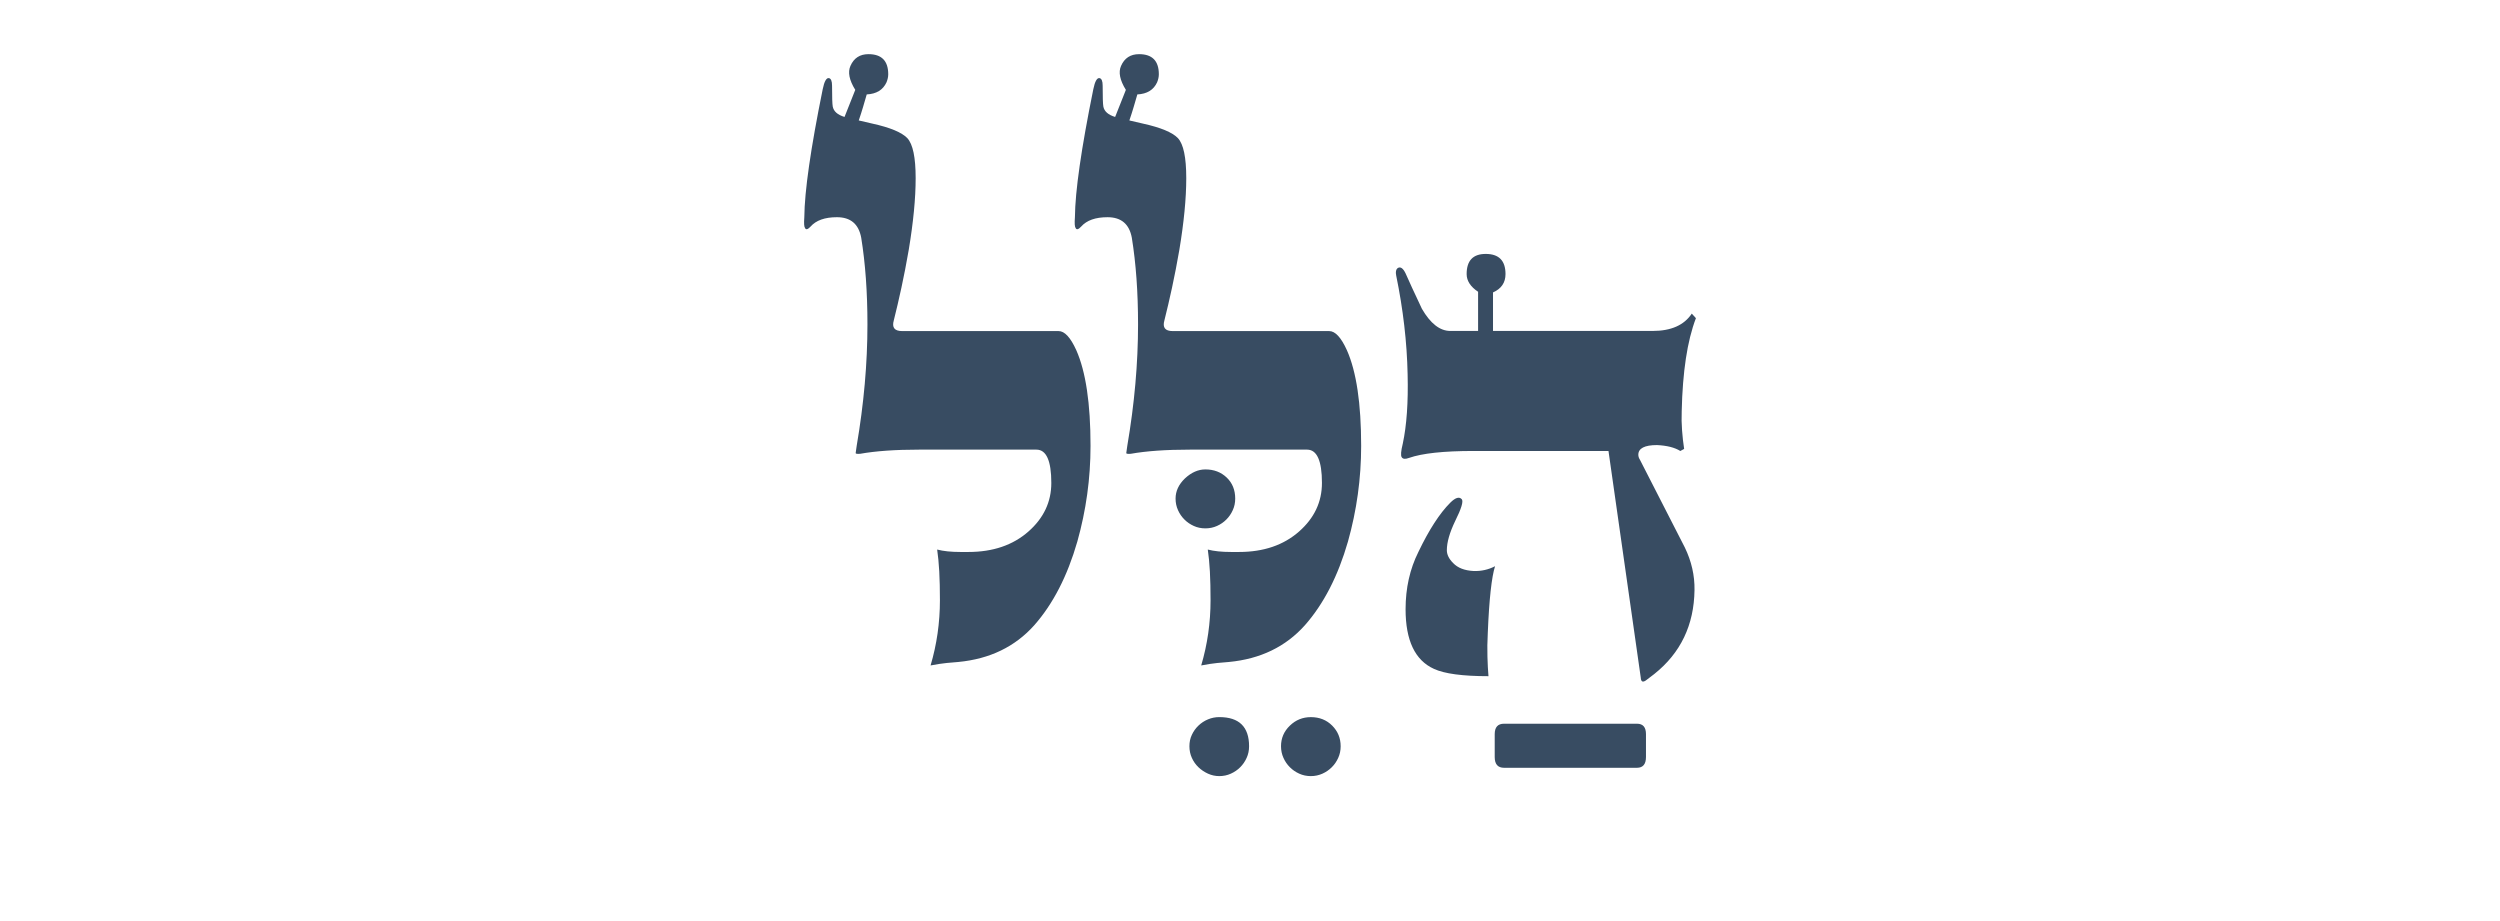 <?xml version="1.0" encoding="utf-8"?>
<!-- Generator: Adobe Illustrator 16.0.0, SVG Export Plug-In . SVG Version: 6.00 Build 0)  -->
<!DOCTYPE svg PUBLIC "-//W3C//DTD SVG 1.1//EN" "http://www.w3.org/Graphics/SVG/1.1/DTD/svg11.dtd">
<svg version="1.1" id="Layer_1" xmlns="http://www.w3.org/2000/svg" xmlns:xlink="http://www.w3.org/1999/xlink" x="0px" y="0px"
	 width="95px" height="35px" viewBox="0 0 95 35" enable-background="new 0 0 95 35" xml:space="preserve">
<g>
	<path fill="#384C62" d="M57.155,29.176c-0.238,0-0.356-0.137-0.356-0.409v-0.87c0-0.264,0.118-0.396,0.356-0.396h5.049
		c0.229,0,0.343,0.132,0.343,0.396v0.87c0,0.272-0.114,0.409-0.343,0.409H57.155z"/>
	<path fill="#384C62" d="M41.44,16.942c0,1.238-0.168,2.451-0.502,3.639c-0.377,1.309-0.922,2.368-1.635,3.177
		c-0.729,0.817-1.691,1.283-2.887,1.397c-0.123,0.009-0.272,0.021-0.448,0.039s-0.378,0.049-0.606,0.093
		c0.237-0.8,0.355-1.626,0.355-2.479c0-0.404-0.008-0.767-0.025-1.088c-0.018-0.32-0.045-0.6-0.08-0.837
		c0.238,0.062,0.532,0.092,0.884,0.092H36.8c0.932,0,1.691-0.259,2.28-0.777c0.58-0.51,0.87-1.125,0.87-1.846
		c0-0.844-0.189-1.266-0.566-1.266h-4.457c-0.904,0-1.652,0.053-2.24,0.158c-0.115,0.009-0.172,0-0.172-0.026
		s0.014-0.118,0.039-0.276c0.273-1.6,0.409-3.139,0.409-4.615c0-1.221-0.079-2.32-0.237-3.295c-0.097-0.52-0.404-0.778-0.923-0.778
		c-0.457,0-0.791,0.118-1.002,0.356c-0.105,0.113-0.176,0.131-0.211,0.053c-0.035-0.045-0.044-0.181-0.026-0.409
		c0.009-0.993,0.242-2.614,0.699-4.864c0.061-0.299,0.141-0.439,0.236-0.422c0.08,0.018,0.119,0.113,0.119,0.289
		c0,0.439,0.009,0.703,0.026,0.791c0.035,0.186,0.185,0.316,0.448,0.396l0.408-1.029c-0.229-0.369-0.289-0.672-0.184-0.909
		c0.131-0.299,0.359-0.448,0.686-0.448c0.5,0,0.751,0.255,0.751,0.765c0,0.097-0.022,0.198-0.065,0.304
		c-0.133,0.289-0.383,0.443-0.752,0.461c-0.044,0.149-0.09,0.308-0.139,0.475s-0.104,0.338-0.164,0.514l0.514,0.119
		c0.677,0.149,1.121,0.334,1.332,0.554c0.211,0.229,0.316,0.733,0.316,1.517c0,0.387-0.022,0.807-0.066,1.259
		s-0.109,0.942-0.197,1.47c-0.088,0.51-0.181,0.986-0.277,1.431s-0.193,0.858-0.29,1.245c-0.079,0.273,0.026,0.409,0.316,0.409
		h5.946c0.229,0,0.452,0.241,0.672,0.726C41.26,14.12,41.44,15.333,41.44,16.942z M47.465,28.358c0,0.158-0.03,0.306-0.093,0.442
		c-0.061,0.136-0.143,0.255-0.244,0.355c-0.1,0.101-0.219,0.183-0.355,0.244c-0.136,0.062-0.283,0.093-0.441,0.093
		c-0.149,0-0.292-0.031-0.428-0.093c-0.137-0.062-0.258-0.144-0.363-0.244s-0.189-0.22-0.25-0.355
		c-0.062-0.137-0.093-0.284-0.093-0.442s0.03-0.303,0.093-0.435c0.061-0.132,0.145-0.249,0.25-0.35s0.227-0.181,0.363-0.237
		c0.136-0.057,0.278-0.086,0.428-0.086C47.087,27.25,47.465,27.62,47.465,28.358z M50.945,28.358c0,0.158-0.03,0.306-0.093,0.442
		c-0.061,0.136-0.143,0.255-0.244,0.355c-0.101,0.101-0.219,0.183-0.355,0.244s-0.283,0.093-0.441,0.093s-0.306-0.031-0.441-0.093
		c-0.137-0.062-0.256-0.144-0.355-0.244c-0.102-0.101-0.184-0.22-0.244-0.355c-0.062-0.137-0.093-0.284-0.093-0.442
		c0-0.307,0.112-0.568,0.337-0.784c0.223-0.216,0.489-0.323,0.797-0.323c0.325,0,0.596,0.107,0.811,0.323
		S50.945,28.051,50.945,28.358z M51.724,16.942c0,1.238-0.168,2.451-0.502,3.639c-0.377,1.309-0.922,2.368-1.635,3.177
		c-0.729,0.817-1.691,1.283-2.887,1.397c-0.123,0.009-0.272,0.021-0.448,0.039s-0.378,0.049-0.606,0.093
		c0.237-0.8,0.355-1.626,0.355-2.479c0-0.404-0.008-0.767-0.025-1.088c-0.018-0.32-0.045-0.6-0.08-0.837
		c0.238,0.062,0.532,0.092,0.884,0.092h0.304c0.932,0,1.691-0.259,2.28-0.777c0.58-0.51,0.87-1.125,0.87-1.846
		c0-0.844-0.189-1.266-0.566-1.266H45.21c-0.904,0-1.652,0.053-2.24,0.158c-0.115,0.009-0.172,0-0.172-0.026
		s0.014-0.118,0.039-0.276c0.273-1.6,0.409-3.139,0.409-4.615c0-1.221-0.079-2.32-0.237-3.295c-0.097-0.52-0.404-0.778-0.923-0.778
		c-0.457,0-0.791,0.118-1.002,0.356c-0.105,0.113-0.176,0.131-0.211,0.053c-0.035-0.045-0.044-0.181-0.026-0.409
		c0.009-0.993,0.242-2.614,0.699-4.864c0.061-0.299,0.141-0.439,0.236-0.422c0.08,0.018,0.119,0.113,0.119,0.289
		c0,0.439,0.009,0.703,0.026,0.791c0.035,0.186,0.185,0.316,0.448,0.396l0.408-1.029c-0.229-0.369-0.289-0.672-0.184-0.909
		c0.131-0.299,0.359-0.448,0.686-0.448c0.5,0,0.751,0.255,0.751,0.765c0,0.097-0.022,0.198-0.065,0.304
		c-0.133,0.289-0.383,0.443-0.752,0.461c-0.044,0.149-0.09,0.308-0.139,0.475s-0.104,0.338-0.164,0.514l0.514,0.119
		c0.677,0.149,1.121,0.334,1.332,0.554c0.211,0.229,0.316,0.733,0.316,1.517c0,0.387-0.022,0.807-0.066,1.259
		s-0.109,0.942-0.197,1.47c-0.088,0.51-0.181,0.986-0.277,1.431s-0.193,0.858-0.29,1.245c-0.079,0.273,0.026,0.409,0.316,0.409
		h5.946c0.229,0,0.452,0.241,0.672,0.726C51.543,14.12,51.724,15.333,51.724,16.942z M46.938,18.946c0,0.158-0.03,0.305-0.093,0.441
		c-0.061,0.137-0.143,0.255-0.244,0.355c-0.101,0.102-0.219,0.183-0.355,0.244s-0.283,0.092-0.441,0.092s-0.306-0.03-0.441-0.092
		c-0.137-0.062-0.256-0.143-0.355-0.244c-0.102-0.101-0.184-0.219-0.244-0.355c-0.062-0.137-0.093-0.283-0.093-0.441
		c0-0.281,0.118-0.537,0.356-0.766c0.246-0.229,0.505-0.342,0.777-0.342c0.325,0,0.596,0.104,0.811,0.31S46.938,18.62,46.938,18.946
		z M64.445,12.09c-0.167,0.439-0.294,0.951-0.382,1.535c-0.088,0.585-0.141,1.25-0.158,1.998c-0.01,0.246-0.005,0.49,0.013,0.731
		s0.044,0.477,0.079,0.705l-0.145,0.079c-0.211-0.132-0.506-0.207-0.884-0.225c-0.475,0-0.712,0.123-0.712,0.369
		c0,0.062,0.021,0.128,0.066,0.198l1.7,3.322c0.255,0.527,0.378,1.067,0.369,1.622c-0.018,1.326-0.527,2.391-1.529,3.189
		l-0.276,0.211c-0.15,0.123-0.229,0.098-0.238-0.078l-1.226-8.609h-5.128c-1.135,0-1.951,0.088-2.453,0.264
		c-0.141,0.053-0.232,0.044-0.276-0.026c-0.044-0.062-0.03-0.233,0.04-0.515c0.148-0.693,0.211-1.572,0.184-2.637
		c-0.025-1.221-0.171-2.474-0.435-3.757c-0.026-0.132-0.009-0.224,0.053-0.276c0.105-0.07,0.206-0.005,0.304,0.197
		c0.184,0.413,0.329,0.729,0.435,0.949s0.167,0.352,0.185,0.396c0.325,0.562,0.686,0.844,1.081,0.844h1.055v-1.489
		c-0.29-0.193-0.435-0.418-0.435-0.673c0-0.51,0.241-0.765,0.725-0.765c0.501,0,0.752,0.255,0.752,0.765
		c0,0.325-0.158,0.558-0.475,0.698v1.464h6.064c0.703,0,1.199-0.22,1.489-0.659L64.445,12.09z M56.812,21.516
		c-0.131,0.413-0.224,1.257-0.276,2.531c-0.018,0.334-0.022,0.64-0.013,0.916c0.008,0.277,0.021,0.521,0.039,0.732
		c-0.984,0-1.674-0.093-2.07-0.277c-0.721-0.325-1.08-1.081-1.08-2.268c0-0.8,0.162-1.525,0.487-2.176
		c0.202-0.422,0.404-0.788,0.606-1.101c0.202-0.312,0.404-0.569,0.606-0.771c0.193-0.193,0.339-0.238,0.435-0.133
		c0.07,0.08-0.013,0.356-0.25,0.831c-0.211,0.439-0.316,0.809-0.316,1.107c0,0.167,0.079,0.329,0.237,0.487
		c0.176,0.186,0.435,0.286,0.778,0.304C56.284,21.709,56.558,21.648,56.812,21.516z"/>
</g>
</svg>
